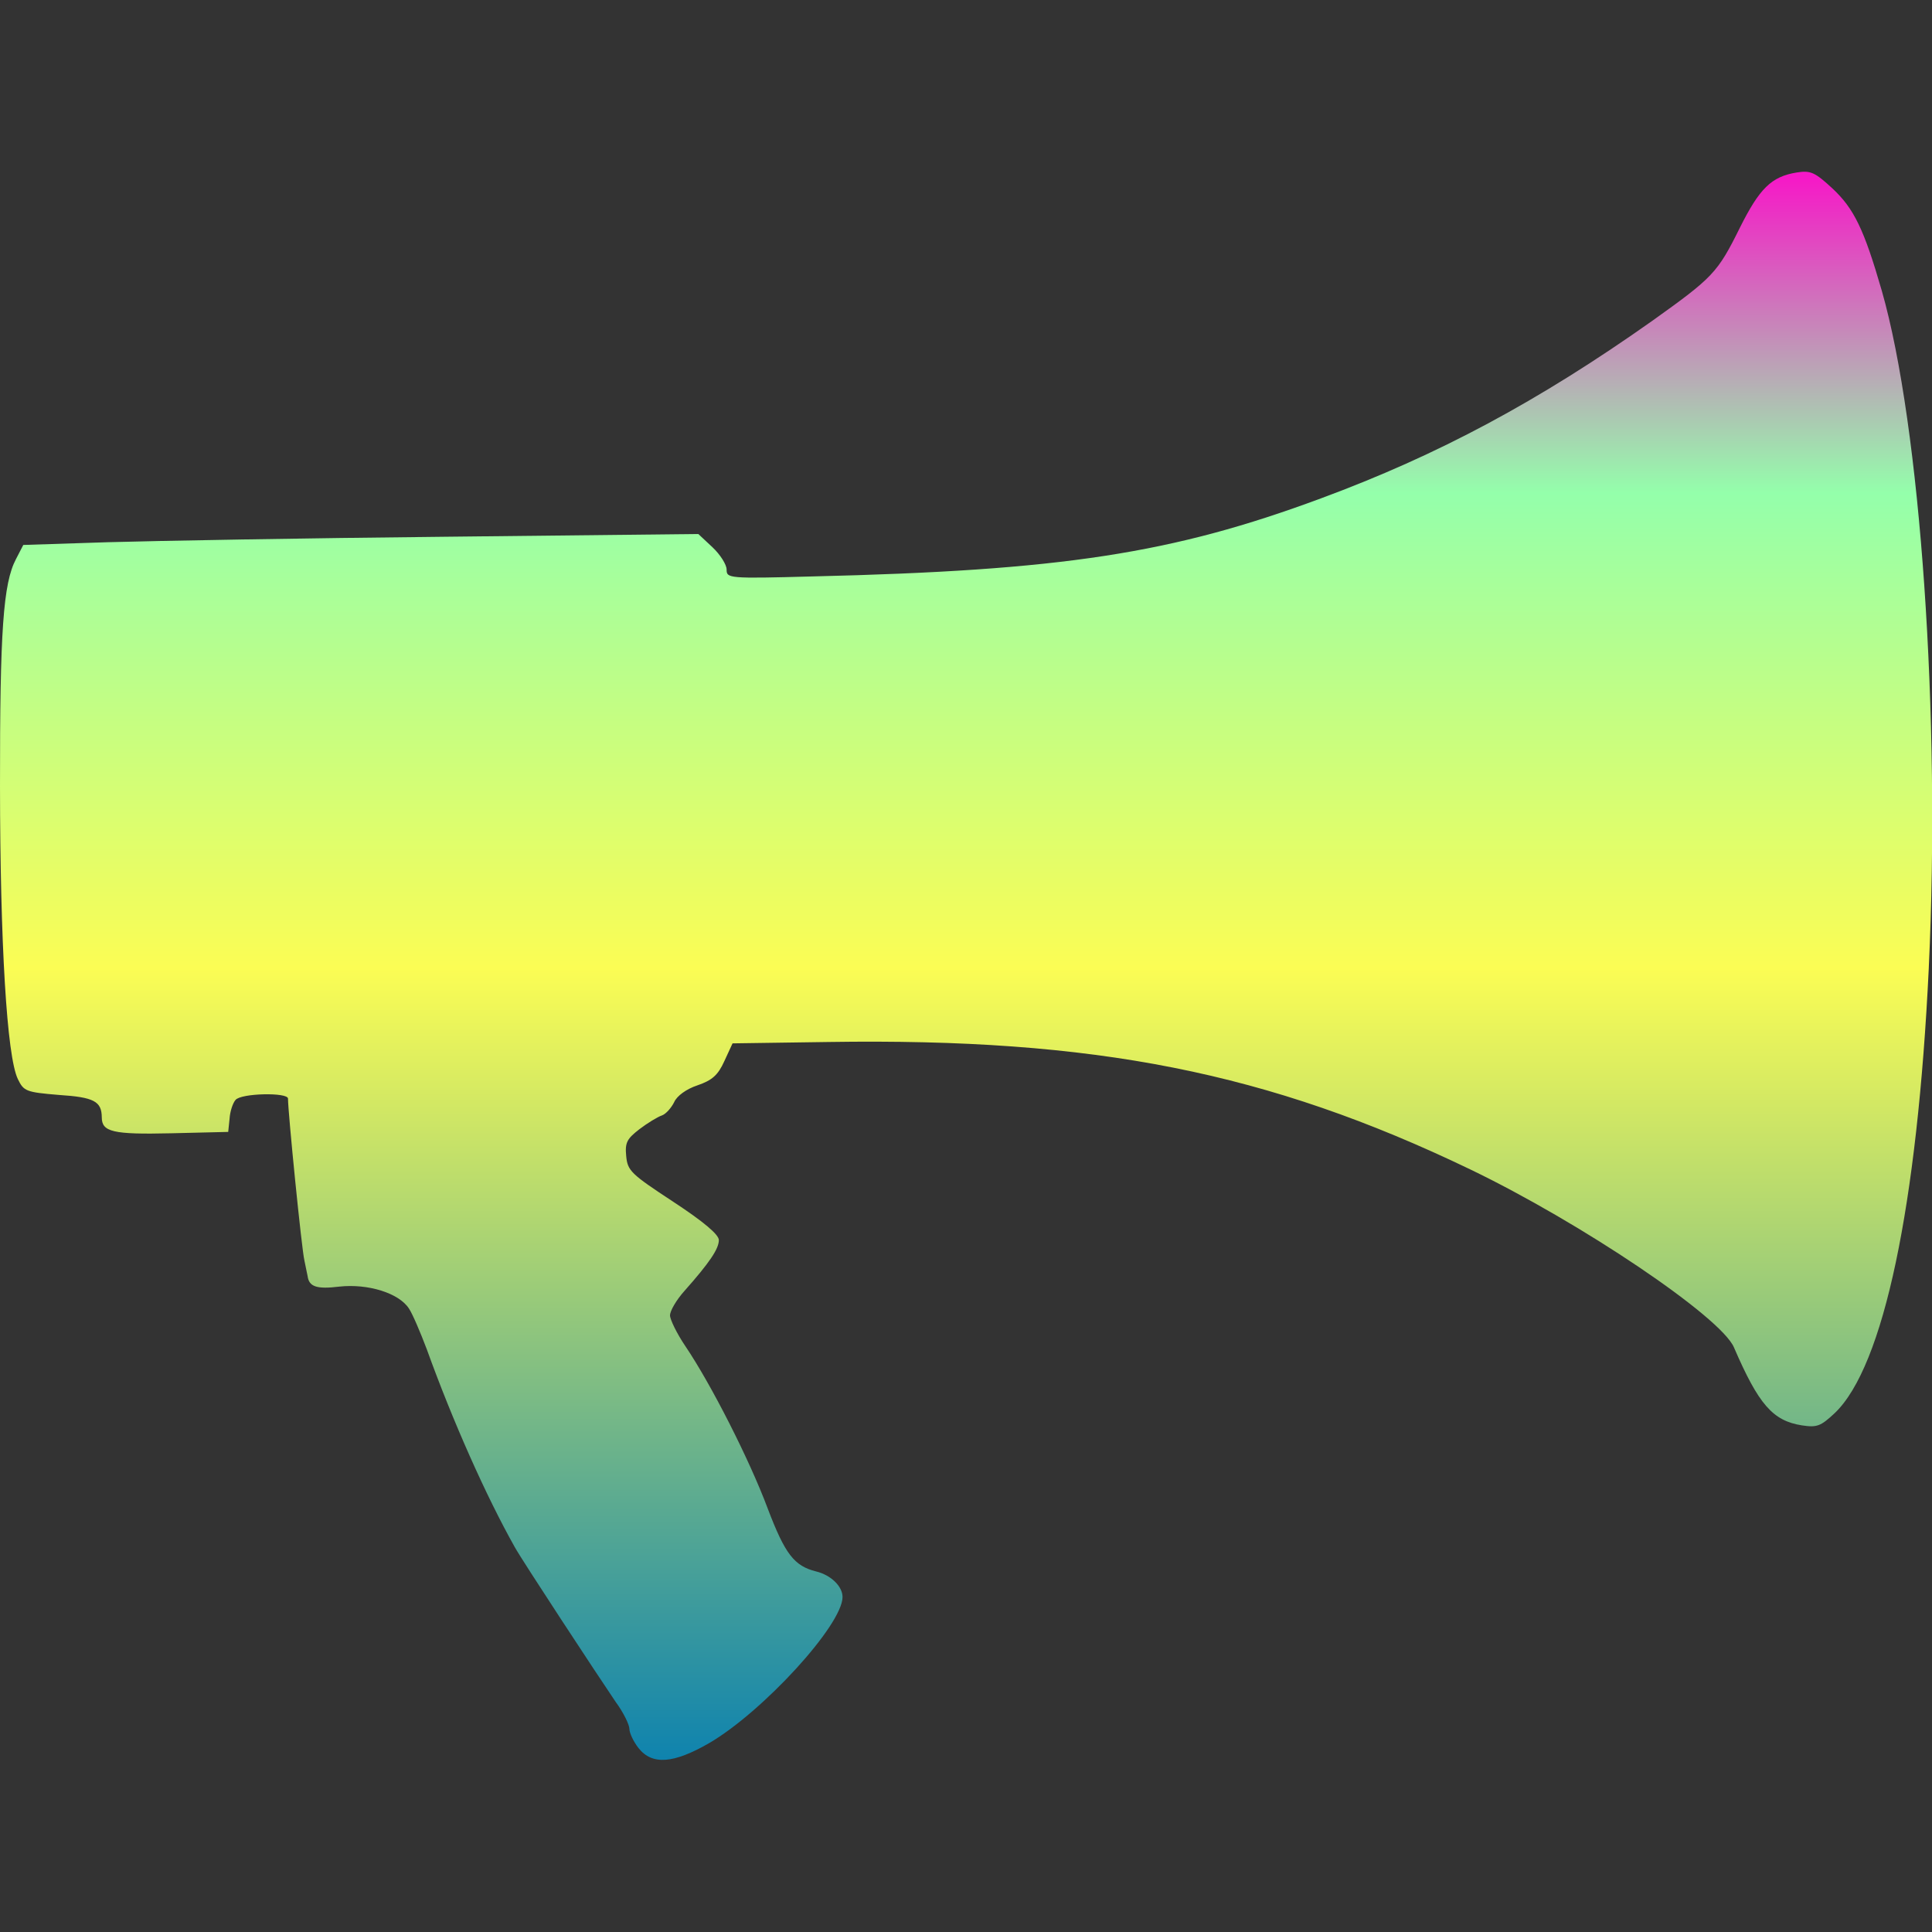 <?xml version="1.0" encoding="UTF-8" standalone="no"?>
<!-- Created with Inkscape (http://www.inkscape.org/) -->

<svg
   width="16"
   height="16"
   viewBox="0 0 4.233 4.233"
   version="1.1"
   id="svg137"
   xmlns="http://www.w3.org/2000/svg"
   xmlns:svg="http://www.w3.org/2000/svg"
   xmlns:rdf="http://www.w3.org/1999/02/22-rdf-syntax-ns#"
   xmlns:cc="http://creativecommons.org/ns#"
   xmlns:dc="http://purl.org/dc/elements/1.1/">
  <rect x="0" y="0" width="4.233" height="4.233" fill="#333333" stroke="none"/>
  <defs>
   <style id="current-color-scheme" type="text/css">
   .ColorScheme-Text { color: #0abdc6; } .ColorScheme-Highlight { color:#5294e2; }
  </style>
  <linearGradient id="arrongin" x1="0%" x2="0%" y1="0%" y2="100%">
   <stop offset="0%" style="stop-color:#dd9b44; stop-opacity:1"/>
   <stop offset="100%" style="stop-color:#ad6c16; stop-opacity:1"/>
  </linearGradient>
  <linearGradient id="aurora" x1="0%" x2="0%" y1="0%" y2="100%">
   <stop offset="0%" style="stop-color:#09D4DF; stop-opacity:1"/>
   <stop offset="100%" style="stop-color:#9269F4; stop-opacity:1"/>
  </linearGradient>
  <linearGradient id="cyberneon" x1="0%" x2="0%" y1="0%" y2="100%">
    <stop offset="0" style="stop-color:#0abdc6; stop-opacity:1"/>
    <stop offset="1" style="stop-color:#ea00d9; stop-opacity:1"/>
  </linearGradient>
  <linearGradient id="fitdance" x1="0%" x2="0%" y1="0%" y2="100%">
   <stop offset="0%" style="stop-color:#1AD6AB; stop-opacity:1"/>
   <stop offset="100%" style="stop-color:#329DB6; stop-opacity:1"/>
  </linearGradient>
  <linearGradient id="oomox" x1="0%" x2="0%" y1="0%" y2="100%">
   <stop offset="0%" style="stop-color:#0abdc6; stop-opacity:1"/>
   <stop offset="100%" style="stop-color:#b800ff; stop-opacity:1"/>
  </linearGradient>
  <linearGradient id="rainblue" x1="0%" x2="0%" y1="0%" y2="100%">
   <stop offset="0%" style="stop-color:#00F260; stop-opacity:1"/>
   <stop offset="100%" style="stop-color:#0575E6; stop-opacity:1"/>
  </linearGradient>
  <linearGradient id="sunrise" x1="0%" x2="0%" y1="0%" y2="100%">
   <stop offset="0%" style="stop-color: #FF8501; stop-opacity:1"/>
   <stop offset="100%" style="stop-color: #FFCB01; stop-opacity:1"/>
  </linearGradient>
  <linearGradient id="telinkrin" x1="0%" x2="0%" y1="0%" y2="100%">
   <stop offset="0%" style="stop-color: #b2ced6; stop-opacity:1"/>
   <stop offset="100%" style="stop-color: #6da5b7; stop-opacity:1"/>
  </linearGradient>
  <linearGradient id="60spsycho" x1="0%" x2="0%" y1="0%" y2="100%">
   <stop offset="0%" style="stop-color: #df5940; stop-opacity:1"/>
   <stop offset="25%" style="stop-color: #d8d15f; stop-opacity:1"/>
   <stop offset="50%" style="stop-color: #e9882a; stop-opacity:1"/>
   <stop offset="100%" style="stop-color: #279362; stop-opacity:1"/>
  </linearGradient>
  <linearGradient id="90ssummer" x1="0%" x2="0%" y1="0%" y2="100%">
   <stop offset="0%" style="stop-color: #f618c7; stop-opacity:1"/>
   <stop offset="20%" style="stop-color: #94ffab; stop-opacity:1"/>
   <stop offset="50%" style="stop-color: #fbfd54; stop-opacity:1"/>
   <stop offset="100%" style="stop-color: #0f83ae; stop-opacity:1"/>
  </linearGradient>
 </defs>
  <path
     id="path2830"
     class="ColorScheme-Text"
     d="m 4.226,2.12 c -0.025,0.522 -0.099,0.874 -0.206,0.976 -0.031,0.029 -0.039,0.032 -0.072,0.027 C 3.884,3.113 3.853,3.077 3.799,2.952 3.77,2.885 3.464,2.679 3.221,2.562 2.778,2.349 2.399,2.274 1.815,2.283 l -0.21,0.003 -0.018,0.039 c -0.014,0.031 -0.027,0.042 -0.059,0.053 -0.024,0.008 -0.045,0.023 -0.051,0.037 -0.006,0.012 -0.018,0.026 -0.027,0.029 -0.009,0.003 -0.032,0.017 -0.049,0.03 -0.027,0.021 -0.032,0.029 -0.029,0.059 0.003,0.032 0.01,0.039 0.103,0.1 0.067,0.044 0.1,0.072 0.1,0.084 0,0.019 -0.02,0.049 -0.075,0.111 -0.018,0.02 -0.032,0.044 -0.032,0.054 0,0.009 0.015,0.04 0.034,0.068 0.056,0.083 0.14,0.248 0.18,0.355 0.038,0.1 0.058,0.126 0.106,0.138 0.033,0.008 0.058,0.033 0.058,0.056 0,0.061 -0.174,0.251 -0.292,0.32 -0.078,0.045 -0.125,0.049 -0.155,0.011 -0.011,-0.014 -0.02,-0.033 -0.02,-0.042 0,-0.009 -0.013,-0.036 -0.03,-0.059 C 1.309,3.67 1.144,3.419 1.128,3.39 1.065,3.278 0.992,3.114 0.935,2.956 0.921,2.919 0.904,2.879 0.896,2.867 0.874,2.833 0.806,2.812 0.743,2.819 c -0.049,0.006 -0.066,2.079e-4 -0.069,-0.023 -3.84e-4,-0.003 -0.004,-0.018 -0.007,-0.034 -0.006,-0.024 -0.036,-0.325 -0.036,-0.355 0,-0.014 -0.103,-0.012 -0.115,0.003 -0.006,0.007 -0.012,0.025 -0.013,0.041 l -0.003,0.029 -0.125,0.003 c -0.128,0.003 -0.152,-0.003 -0.152,-0.035 -3.293e-4,-0.035 -0.017,-0.044 -0.094,-0.049 C 0.057,2.393 0.052,2.391 0.039,2.364 0.015,2.314 3.1282172e-4,2.067 8.6787769e-6,1.722 -2.910897e-4,1.382 0.007,1.278 0.035,1.225 l 0.016,-0.031 0.185,-0.006 c 0.102,-0.003 0.435,-0.009 0.74,-0.012 l 0.554,-0.006 0.031,0.029 c 0.017,0.016 0.031,0.038 0.031,0.049 0,0.019 0.004,0.02 0.187,0.015 0.548,-0.013 0.789,-0.05 1.115,-0.171 0.257,-0.095 0.477,-0.213 0.726,-0.389 0.133,-0.095 0.143,-0.105 0.192,-0.204 0.043,-0.086 0.069,-0.112 0.124,-0.121 0.031,-0.005 0.04,-0.001 0.079,0.035 0.047,0.044 0.069,0.089 0.108,0.224 0.085,0.297 0.129,0.933 0.103,1.482 z"
     style="fill:url(#90ssummer);fill-opacity:1;stroke-width:0.011" />
</svg>
